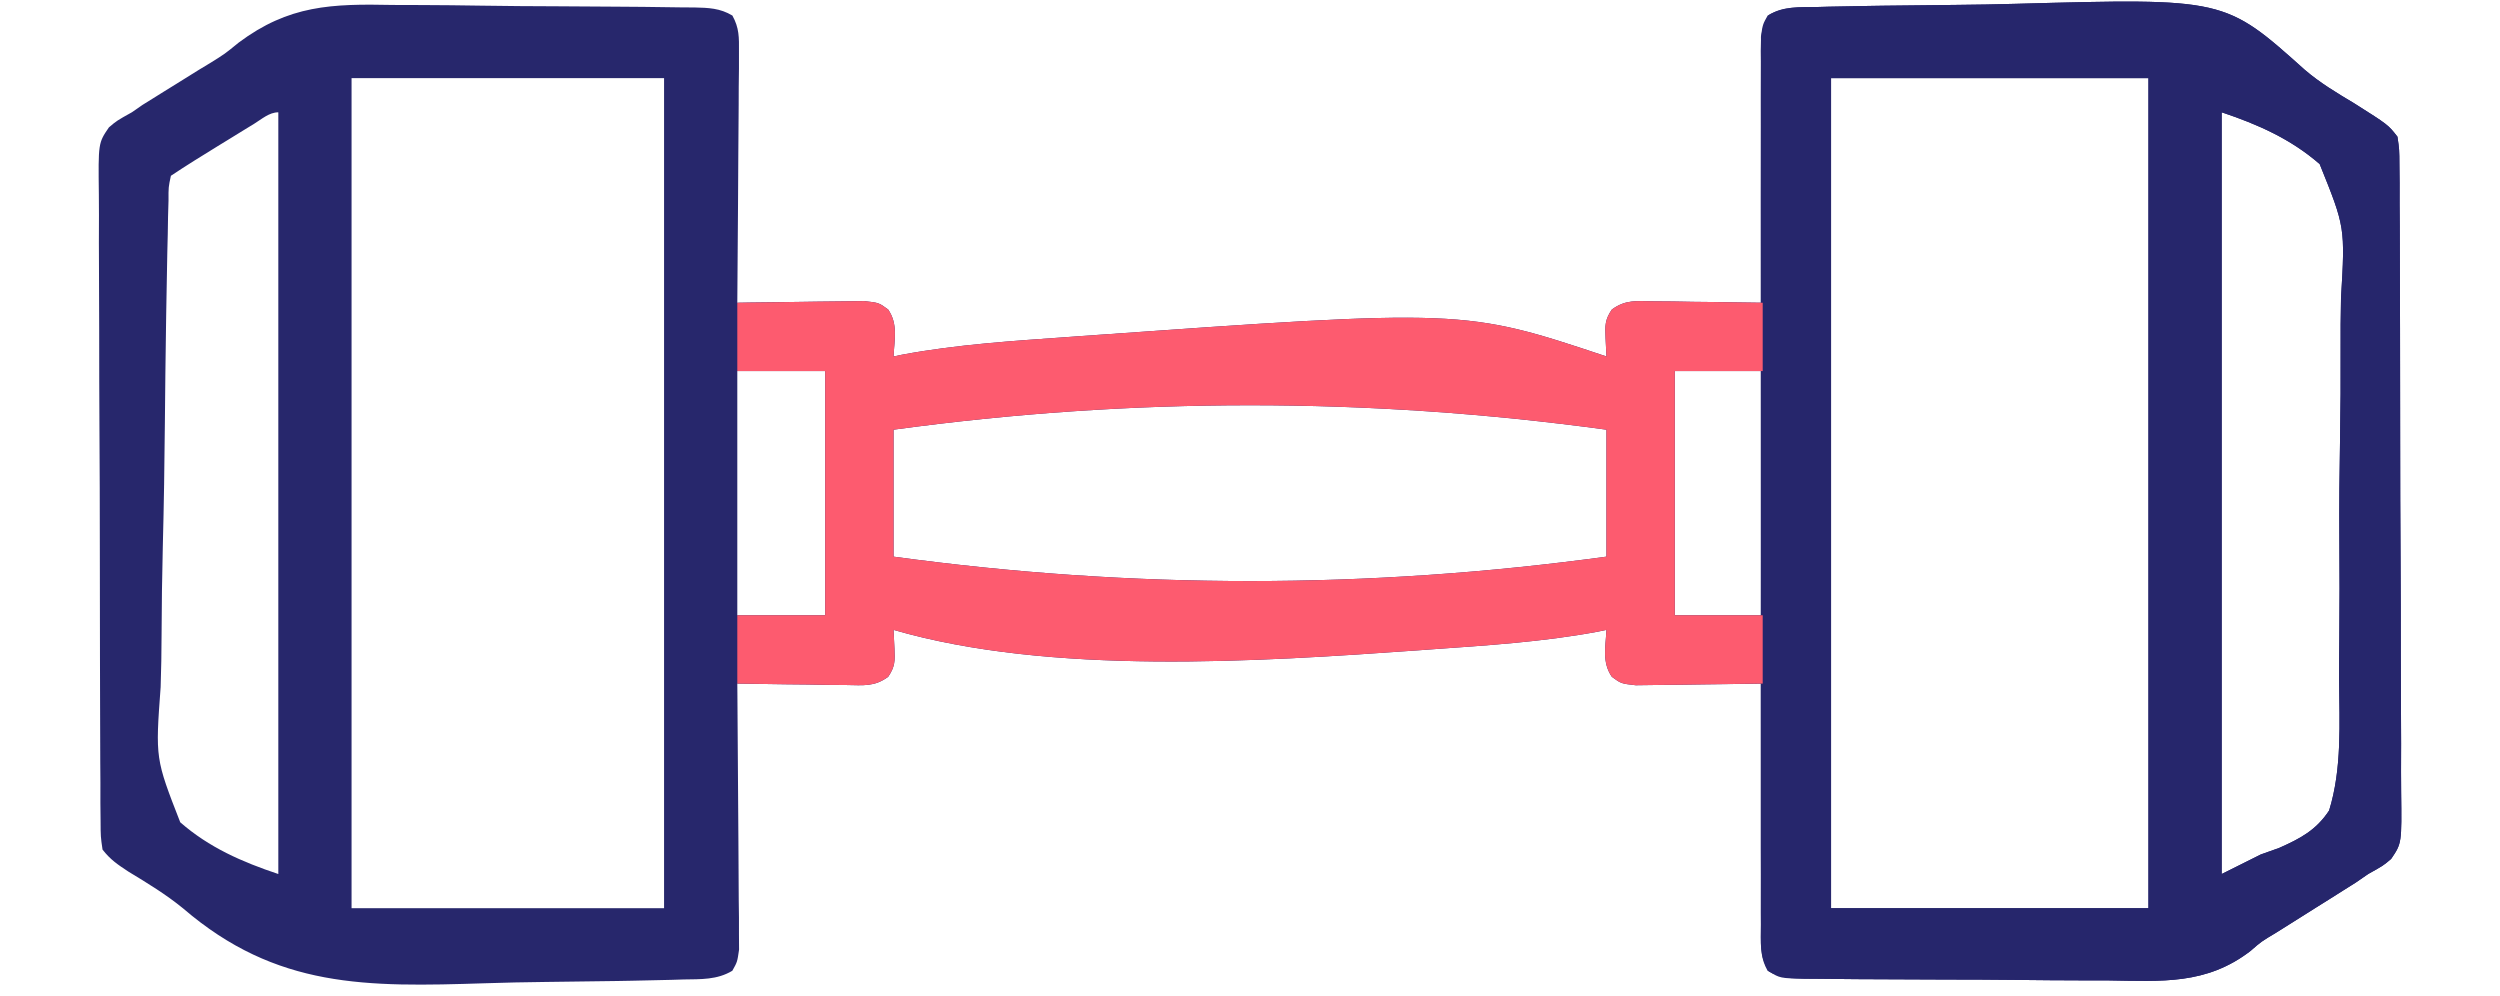 <?xml version="1.0" encoding="UTF-8"?>
<svg version="1.1" xmlns="http://www.w3.org/2000/svg" width="512" height="204">
<path d="M0 0 C1.946 0.009 3.892 0.015 5.837 0.017 C9.885 0.031 13.93 0.074 17.977 0.141 C23.167 0.226 28.355 0.258 33.546 0.272 C37.55 0.284 41.553 0.314 45.557 0.349 C47.472 0.366 49.387 0.381 51.302 0.392 C53.966 0.413 56.628 0.454 59.292 0.501 C60.477 0.506 60.477 0.506 61.686 0.511 C64.619 0.581 66.921 0.647 69.479 2.166 C70.895 4.718 70.848 6.643 70.829 9.557 C70.829 10.698 70.828 11.839 70.828 13.015 C70.813 14.246 70.797 15.477 70.781 16.746 C70.777 18.007 70.773 19.268 70.768 20.567 C70.754 23.916 70.727 27.265 70.694 30.613 C70.664 34.032 70.65 37.451 70.635 40.869 C70.602 47.574 70.551 54.279 70.488 60.984 C71.351 60.969 72.214 60.953 73.103 60.937 C76.306 60.886 79.51 60.848 82.714 60.82 C84.1 60.805 85.486 60.784 86.872 60.758 C88.865 60.722 90.858 60.706 92.852 60.691 C94.051 60.676 95.25 60.66 96.486 60.644 C99.488 60.984 99.488 60.984 101.385 62.375 C103.43 65.357 102.661 68.48 102.488 71.984 C103.076 71.863 103.664 71.742 104.27 71.617 C115.573 69.506 127.033 68.803 138.488 67.984 C139.313 67.924 140.138 67.863 140.987 67.8 C219.274 62.246 219.274 62.246 248.488 71.984 C248.426 70.726 248.365 69.468 248.301 68.172 C248.179 65.69 248.175 64.441 249.592 62.375 C252.409 60.309 254.667 60.646 258.125 60.691 C259.424 60.701 260.722 60.711 262.061 60.721 C263.432 60.746 264.804 60.771 266.176 60.797 C267.559 60.812 268.943 60.826 270.326 60.838 C273.714 60.873 277.101 60.923 280.488 60.984 C280.478 59.923 280.478 59.923 280.468 58.841 C280.408 52.175 280.362 45.51 280.333 38.844 C280.317 35.417 280.296 31.991 280.262 28.564 C280.223 24.625 280.209 20.685 280.195 16.746 C280.18 15.515 280.164 14.283 280.148 13.015 C280.148 11.874 280.148 10.733 280.148 9.557 C280.138 8.048 280.138 8.048 280.128 6.509 C280.488 3.984 280.488 3.984 281.505 2.171 C284.662 0.282 287.977 0.473 291.558 0.422 C292.381 0.399 293.205 0.376 294.053 0.352 C296.788 0.283 299.522 0.238 302.258 0.199 C303.669 0.177 303.669 0.177 305.108 0.155 C310.107 0.08 315.105 0.027 320.104 -0.011 C324.203 -0.046 328.298 -0.122 332.396 -0.237 C375.123 -1.404 375.123 -1.404 391.491 13.269 C394.637 15.971 398.128 18.046 401.676 20.172 C408.597 24.549 408.597 24.549 410.488 26.984 C410.874 29.62 410.874 29.62 410.889 32.854 C410.902 34.08 410.915 35.305 410.928 36.567 C410.927 37.928 410.926 39.288 410.924 40.648 C410.933 42.079 410.943 43.509 410.955 44.94 C410.981 48.829 410.988 52.717 410.99 56.606 C410.993 59.851 411.004 63.097 411.015 66.342 C411.039 73.999 411.046 81.657 411.044 89.314 C411.042 97.214 411.074 105.113 411.121 113.013 C411.161 119.794 411.177 126.576 411.175 133.357 C411.174 137.408 411.183 141.458 411.214 145.509 C411.243 149.319 411.244 153.129 411.222 156.939 C411.219 158.337 411.226 159.734 411.244 161.132 C411.372 171.685 411.372 171.685 409.193 174.889 C407.601 176.246 407.601 176.246 404.488 177.984 C403.238 178.847 403.238 178.847 401.962 179.726 C401.142 180.242 400.322 180.758 399.477 181.289 C398.553 181.873 397.629 182.457 396.678 183.059 C395.728 183.653 394.779 184.247 393.801 184.859 C392.871 185.446 391.941 186.032 390.982 186.637 C389.21 187.754 387.436 188.87 385.661 189.984 C382.582 191.826 382.582 191.826 380.395 193.738 C371.33 200.705 362.179 199.937 351.27 199.773 C349.319 199.768 347.369 199.765 345.419 199.765 C341.354 199.757 337.29 199.727 333.226 199.677 C328.012 199.615 322.8 199.596 317.586 199.593 C313.569 199.589 309.553 199.568 305.537 199.542 C303.613 199.53 301.69 199.521 299.766 199.516 C297.088 199.504 294.411 199.473 291.732 199.436 C290.938 199.436 290.143 199.436 289.324 199.435 C286.378 199.378 284.066 199.326 281.494 197.804 C280.083 195.252 280.128 193.324 280.148 190.411 C280.148 189.27 280.148 188.129 280.148 186.954 C280.164 185.723 280.179 184.491 280.195 183.223 C280.2 181.962 280.204 180.701 280.208 179.402 C280.222 176.053 280.249 172.704 280.282 169.355 C280.313 165.937 280.327 162.518 280.342 159.1 C280.375 152.394 280.425 145.689 280.488 138.984 C279.194 139.008 279.194 139.008 277.874 139.032 C274.67 139.083 271.467 139.121 268.263 139.149 C266.877 139.164 265.491 139.185 264.105 139.211 C262.112 139.247 260.118 139.263 258.125 139.277 C256.326 139.301 256.326 139.301 254.491 139.325 C251.488 138.984 251.488 138.984 249.592 137.594 C247.547 134.611 248.316 131.489 248.488 127.984 C247.9 128.106 247.313 128.227 246.707 128.352 C235.404 130.463 223.943 131.166 212.488 131.984 C211.664 132.045 210.839 132.106 209.989 132.168 C176.978 134.51 134.577 137.306 102.488 127.984 C102.55 129.243 102.612 130.501 102.676 131.797 C102.798 134.278 102.802 135.527 101.385 137.594 C98.567 139.66 96.31 139.323 92.852 139.277 C91.553 139.268 90.254 139.258 88.916 139.248 C87.544 139.223 86.173 139.198 84.801 139.172 C83.417 139.157 82.034 139.143 80.65 139.131 C77.263 139.095 73.876 139.046 70.488 138.984 C70.498 140.046 70.498 140.046 70.508 141.128 C70.569 147.794 70.614 154.459 70.644 161.125 C70.659 164.552 70.681 167.978 70.715 171.405 C70.753 175.344 70.768 179.283 70.781 183.223 C70.797 184.454 70.812 185.685 70.828 186.954 C70.829 188.665 70.829 188.665 70.829 190.411 C70.839 191.92 70.839 191.92 70.849 193.46 C70.488 195.984 70.488 195.984 69.468 197.796 C66.327 199.682 63.033 199.513 59.466 199.579 C58.648 199.605 57.829 199.631 56.986 199.658 C54.265 199.738 51.545 199.792 48.824 199.84 C47.887 199.857 46.95 199.874 45.985 199.892 C41.003 199.978 36.021 200.041 31.038 200.09 C26.958 200.134 22.884 200.223 18.807 200.356 C-5.457 201.129 -23.887 201.451 -43.003 185.031 C-46.514 182.166 -50.303 179.855 -54.176 177.515 C-56.38 176.071 -57.901 175.053 -59.512 172.984 C-59.898 170.349 -59.898 170.349 -59.913 167.115 C-59.926 165.889 -59.938 164.664 -59.952 163.401 C-59.951 162.041 -59.949 160.681 -59.948 159.321 C-59.956 157.89 -59.967 156.459 -59.978 155.029 C-60.005 151.14 -60.012 147.252 -60.013 143.363 C-60.016 140.118 -60.027 136.872 -60.038 133.627 C-60.062 125.969 -60.07 118.312 -60.068 110.655 C-60.066 102.755 -60.097 94.856 -60.145 86.956 C-60.184 80.174 -60.2 73.393 -60.198 66.612 C-60.197 62.561 -60.206 58.511 -60.238 54.46 C-60.267 50.649 -60.267 46.84 -60.245 43.03 C-60.242 41.632 -60.249 40.234 -60.267 38.837 C-60.395 28.277 -60.395 28.277 -58.205 25.072 C-56.604 23.71 -56.604 23.71 -53.512 21.984 C-52.785 21.481 -52.058 20.977 -51.309 20.458 C-50.633 20.039 -49.958 19.619 -49.262 19.188 C-48.1 18.46 -48.1 18.46 -46.914 17.719 C-46.121 17.229 -45.329 16.739 -44.512 16.234 C-42.949 15.261 -41.386 14.287 -39.824 13.312 C-38.623 12.587 -38.623 12.587 -37.397 11.846 C-34.45 10.01 -34.45 10.01 -31.652 7.725 C-21.34 0.008 -12.579 -0.262 0 0 Z M-8.512 14.984 C-8.512 71.084 -8.512 127.184 -8.512 184.984 C12.608 184.984 33.728 184.984 55.488 184.984 C55.488 128.884 55.488 72.784 55.488 14.984 C34.368 14.984 13.248 14.984 -8.512 14.984 Z M294.488 14.984 C294.488 71.084 294.488 127.184 294.488 184.984 C315.938 184.984 337.388 184.984 359.488 184.984 C359.488 128.884 359.488 72.784 359.488 14.984 C338.038 14.984 316.588 14.984 294.488 14.984 Z M374.488 21.984 C374.488 73.464 374.488 124.944 374.488 177.984 C378.448 176.004 378.448 176.004 382.488 173.984 C383.733 173.541 384.978 173.098 386.26 172.641 C390.61 170.707 393.826 169.012 396.488 164.984 C399.142 156.434 398.6 147.085 398.533 138.216 C398.52 135.361 398.549 132.507 398.578 129.651 C398.645 122.908 398.64 116.166 398.588 109.423 C398.536 102.492 398.605 95.57 398.733 88.641 C398.84 82.667 398.872 76.696 398.845 70.722 C398.83 67.163 398.842 63.611 398.925 60.054 C399.78 45.533 399.78 45.533 394.559 32.593 C388.658 27.451 381.847 24.437 374.488 21.984 Z M-28.441 24.32 C-29.237 24.808 -30.032 25.295 -30.852 25.797 C-31.688 26.312 -32.525 26.828 -33.387 27.359 C-34.216 27.867 -35.044 28.375 -35.898 28.898 C-39.135 30.886 -42.351 32.877 -45.512 34.984 C-46.013 37.314 -46.013 37.314 -46 40.079 C-46.032 41.159 -46.063 42.238 -46.096 43.35 C-46.115 44.539 -46.134 45.729 -46.154 46.955 C-46.185 48.204 -46.216 49.453 -46.248 50.739 C-46.343 54.891 -46.413 59.043 -46.473 63.195 C-46.483 63.903 -46.494 64.61 -46.505 65.339 C-46.603 72.018 -46.687 78.697 -46.743 85.377 C-46.814 93.905 -46.948 102.428 -47.17 110.954 C-47.321 116.957 -47.398 122.958 -47.421 128.962 C-47.438 132.545 -47.485 136.121 -47.612 139.701 C-48.693 154.338 -48.693 154.338 -43.6 167.386 C-37.703 172.553 -30.878 175.529 -23.512 177.984 C-23.512 126.504 -23.512 75.024 -23.512 21.984 C-25.366 21.984 -26.905 23.377 -28.441 24.32 Z M70.488 74.984 C70.488 91.484 70.488 107.984 70.488 124.984 C76.428 124.984 82.368 124.984 88.488 124.984 C88.488 108.484 88.488 91.984 88.488 74.984 C82.548 74.984 76.608 74.984 70.488 74.984 Z M262.488 74.984 C262.488 91.484 262.488 107.984 262.488 124.984 C268.428 124.984 274.368 124.984 280.488 124.984 C280.488 108.484 280.488 91.984 280.488 74.984 C274.548 74.984 268.608 74.984 262.488 74.984 Z M102.488 86.984 C102.488 95.564 102.488 104.144 102.488 112.984 C151.3 119.654 199.677 119.654 248.488 112.984 C248.488 104.404 248.488 95.824 248.488 86.984 C199.677 80.314 151.3 80.314 102.488 86.984 Z " fill="#27276C" transform="translate(80.512,1.016)"/>
<path d="M0 0 C0.823 -0.023 1.647 -0.046 2.495 -0.069 C5.23 -0.139 7.964 -0.184 10.7 -0.222 C12.111 -0.244 12.111 -0.244 13.55 -0.267 C18.549 -0.341 23.547 -0.394 28.546 -0.433 C32.645 -0.468 36.74 -0.544 40.838 -0.658 C83.566 -1.826 83.566 -1.826 99.933 12.847 C103.079 15.549 106.57 17.624 110.118 19.75 C117.04 24.128 117.04 24.128 118.93 26.563 C119.316 29.198 119.316 29.198 119.332 32.433 C119.344 33.658 119.357 34.883 119.37 36.146 C119.369 37.506 119.368 38.866 119.366 40.226 C119.375 41.657 119.385 43.088 119.397 44.519 C119.423 48.407 119.43 52.295 119.432 56.184 C119.435 59.429 119.446 62.675 119.457 65.92 C119.481 73.578 119.488 81.235 119.486 88.892 C119.485 96.792 119.516 104.692 119.564 112.591 C119.603 119.373 119.619 126.154 119.617 132.936 C119.616 136.986 119.625 141.037 119.656 145.087 C119.686 148.898 119.686 152.707 119.664 156.517 C119.661 157.915 119.668 159.313 119.686 160.71 C119.814 171.264 119.814 171.264 117.635 174.467 C116.043 175.824 116.043 175.824 112.93 177.563 C111.68 178.425 111.68 178.425 110.404 179.304 C109.584 179.82 108.764 180.336 107.919 180.867 C106.995 181.451 106.071 182.035 105.12 182.637 C104.17 183.231 103.221 183.825 102.243 184.438 C100.848 185.318 100.848 185.318 99.425 186.215 C97.652 187.333 95.879 188.449 94.104 189.562 C91.025 191.404 91.025 191.404 88.837 193.317 C79.772 200.284 70.622 199.515 59.712 199.352 C57.762 199.346 55.812 199.344 53.861 199.343 C49.796 199.336 45.732 199.305 41.668 199.256 C36.454 199.193 31.242 199.175 26.028 199.172 C22.012 199.167 17.995 199.146 13.979 199.12 C12.055 199.108 10.132 199.099 8.209 199.094 C5.53 199.083 2.853 199.052 0.175 199.014 C-0.62 199.014 -1.415 199.014 -2.234 199.014 C-7.504 198.911 -7.504 198.911 -9.772 197.514 C-11.772 194.506 -11.482 191.424 -11.451 187.933 C-11.455 187.149 -11.46 186.364 -11.465 185.556 C-11.477 182.919 -11.467 180.282 -11.458 177.645 C-11.462 175.758 -11.467 173.87 -11.474 171.983 C-11.487 166.851 -11.482 161.719 -11.473 156.587 C-11.465 151.223 -11.472 145.859 -11.477 140.496 C-11.482 131.487 -11.475 122.479 -11.461 113.47 C-11.444 103.046 -11.45 92.622 -11.466 82.198 C-11.48 73.258 -11.482 64.318 -11.474 55.377 C-11.469 50.033 -11.469 44.69 -11.478 39.346 C-11.487 34.323 -11.481 29.3 -11.464 24.276 C-11.46 22.43 -11.461 20.583 -11.468 18.736 C-11.476 16.221 -11.466 13.707 -11.451 11.192 C-11.457 10.456 -11.464 9.72 -11.471 8.961 C-11.437 6.078 -11.395 4.05 -9.768 1.614 C-6.79 -0.229 -3.404 0.049 0 0 Z M2.93 14.563 C2.93 70.663 2.93 126.763 2.93 184.563 C24.38 184.563 45.83 184.563 67.93 184.563 C67.93 128.463 67.93 72.363 67.93 14.563 C46.48 14.563 25.03 14.563 2.93 14.563 Z M82.93 21.563 C82.93 73.043 82.93 124.523 82.93 177.563 C86.89 175.583 86.89 175.583 90.93 173.563 C92.175 173.119 93.42 172.676 94.703 172.219 C99.052 170.286 102.269 168.59 104.93 164.563 C107.584 156.012 107.042 146.664 106.976 137.795 C106.962 134.939 106.992 132.085 107.02 129.23 C107.088 122.486 107.082 115.745 107.03 109.001 C106.978 102.071 107.047 95.149 107.175 88.219 C107.282 82.246 107.314 76.275 107.287 70.3 C107.272 66.742 107.284 63.189 107.367 59.632 C108.222 45.111 108.222 45.111 103.002 32.171 C97.101 27.03 90.289 24.016 82.93 21.563 Z " fill="#26266C" transform="translate(372.07,1.437)"/>
<path d="M0 0 C4.076 -0.069 8.15 -0.129 12.225 -0.165 C13.611 -0.18 14.998 -0.2 16.384 -0.226 C18.377 -0.263 20.37 -0.278 22.363 -0.293 C23.563 -0.309 24.762 -0.324 25.997 -0.341 C29 0 29 0 30.896 1.391 C32.941 4.373 32.172 7.496 32 11 C32.588 10.879 33.176 10.758 33.781 10.633 C45.085 8.522 56.545 7.818 68 7 C69.237 6.909 69.237 6.909 70.499 6.816 C148.786 1.262 148.786 1.262 178 11 C177.938 9.742 177.876 8.484 177.812 7.188 C177.69 4.706 177.687 3.457 179.104 1.391 C181.921 -0.675 184.178 -0.338 187.637 -0.293 C188.935 -0.283 190.234 -0.274 191.572 -0.264 C192.944 -0.239 194.316 -0.213 195.688 -0.188 C197.071 -0.172 198.454 -0.159 199.838 -0.146 C203.225 -0.111 206.613 -0.057 210 0 C210 4.62 210 9.24 210 14 C204.06 14 198.12 14 192 14 C192 30.5 192 47 192 64 C197.94 64 203.88 64 210 64 C210 68.62 210 73.24 210 78 C205.924 78.069 201.85 78.129 197.775 78.165 C196.389 78.18 195.002 78.2 193.616 78.226 C191.623 78.263 189.63 78.278 187.637 78.293 C186.437 78.309 185.238 78.324 184.003 78.341 C181 78 181 78 179.104 76.609 C177.059 73.627 177.828 70.504 178 67 C177.412 67.121 176.824 67.242 176.219 67.367 C164.915 69.478 153.455 70.182 142 71 C141.175 71.061 140.351 71.121 139.501 71.184 C106.49 73.526 64.089 76.321 32 67 C32.062 68.258 32.124 69.516 32.188 70.812 C32.31 73.294 32.313 74.543 30.896 76.609 C28.079 78.675 25.822 78.338 22.363 78.293 C21.065 78.283 19.766 78.274 18.428 78.264 C17.056 78.239 15.684 78.213 14.312 78.188 C12.929 78.172 11.546 78.159 10.162 78.146 C6.775 78.111 3.387 78.057 0 78 C0 73.38 0 68.76 0 64 C5.94 64 11.88 64 18 64 C18 47.5 18 31 18 14 C12.06 14 6.12 14 0 14 C0 9.38 0 4.76 0 0 Z M32 26 C32 34.58 32 43.16 32 52 C80.812 58.67 129.188 58.67 178 52 C178 43.42 178 34.84 178 26 C129.188 19.33 80.812 19.33 32 26 Z " fill="#FD5B6F" transform="translate(151,62)"/>
</svg>
